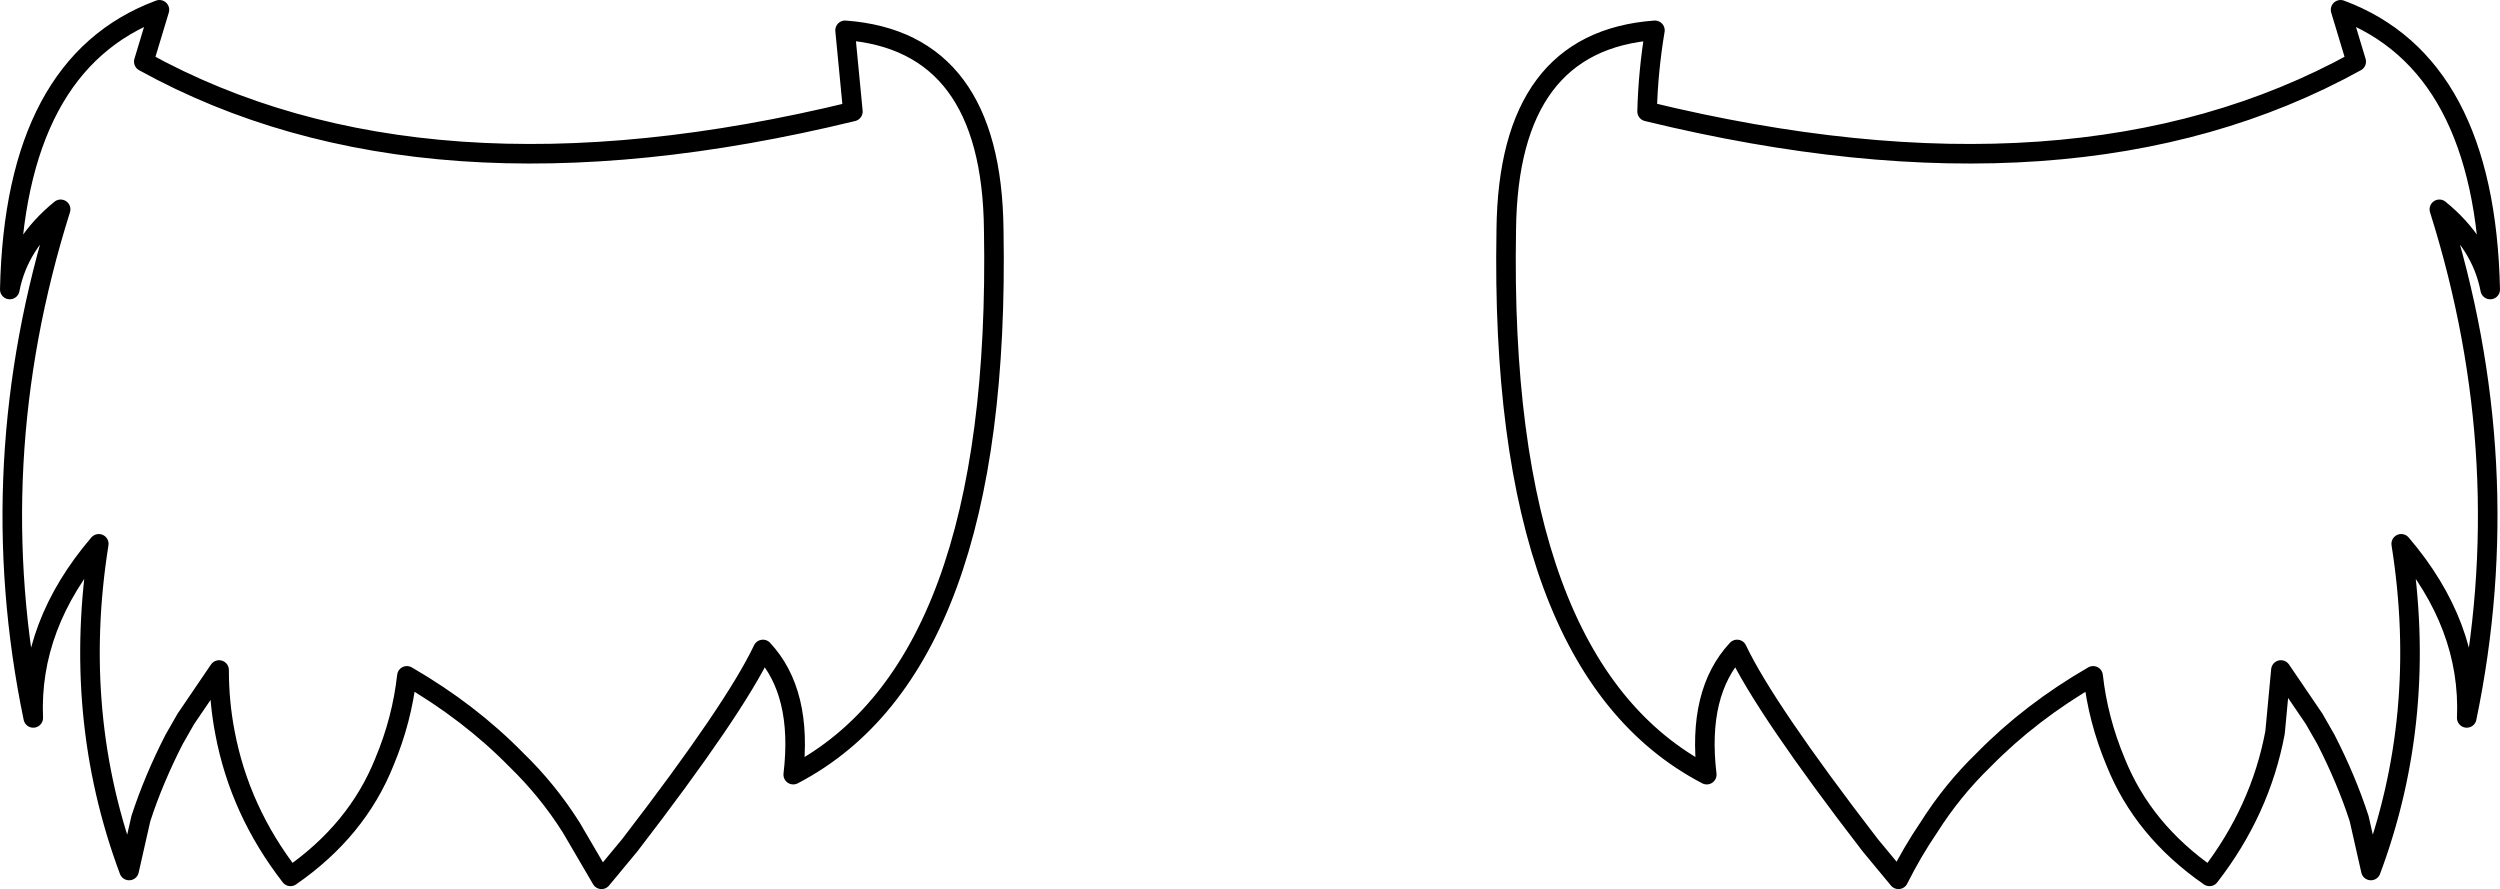 <?xml version="1.0" encoding="UTF-8" standalone="no"?>
<svg xmlns:xlink="http://www.w3.org/1999/xlink" height="45.45px" width="127.8px" xmlns="http://www.w3.org/2000/svg">
  <g transform="matrix(1.0, 0.0, 0.0, 1.0, -335.95, -433.85)">
    <path d="M456.4 437.0 Q442.1 444.9 420.15 439.55 420.2 437.5 420.55 435.4 413.05 435.95 412.95 445.6 412.55 467.9 423.2 473.45 422.7 469.25 424.75 467.05 426.2 470.1 431.55 477.05 L433.0 478.8 Q433.7 477.4 434.55 476.15 435.75 474.25 437.35 472.7 439.75 470.25 442.95 468.4 443.2 470.65 444.1 472.8 445.5 476.3 448.9 478.65 451.5 475.3 452.25 471.3 L452.55 468.1 454.25 470.6 454.85 471.65 Q455.9 473.7 456.55 475.7 L457.15 478.35 Q460.1 470.45 458.7 461.65 462.25 465.8 462.05 470.55 464.75 457.55 460.65 444.55 462.8 446.3 463.25 448.65 463.0 437.1 455.6 434.35 L456.4 437.0 M379.55 439.55 Q357.6 444.9 343.3 437.0 L344.1 434.35 Q336.7 437.1 336.45 448.65 336.9 446.3 339.05 444.55 334.95 457.55 337.65 470.55 337.45 465.8 341.0 461.65 339.6 470.45 342.55 478.35 L343.15 475.7 Q343.8 473.7 344.85 471.65 L345.45 470.6 347.15 468.1 Q347.15 469.75 347.45 471.3 348.2 475.3 350.8 478.65 354.2 476.3 355.6 472.8 356.5 470.65 356.75 468.4 359.95 470.25 362.35 472.7 363.95 474.25 365.15 476.15 L366.7 478.8 368.15 477.05 Q373.5 470.1 374.95 467.05 377.0 469.25 376.5 473.45 387.15 467.9 386.75 445.6 386.65 435.95 379.15 435.4 L379.55 439.55" fill="none" stroke="#000000" stroke-linecap="round" stroke-linejoin="round" stroke-width="1.0"/>
  </g>
</svg>
